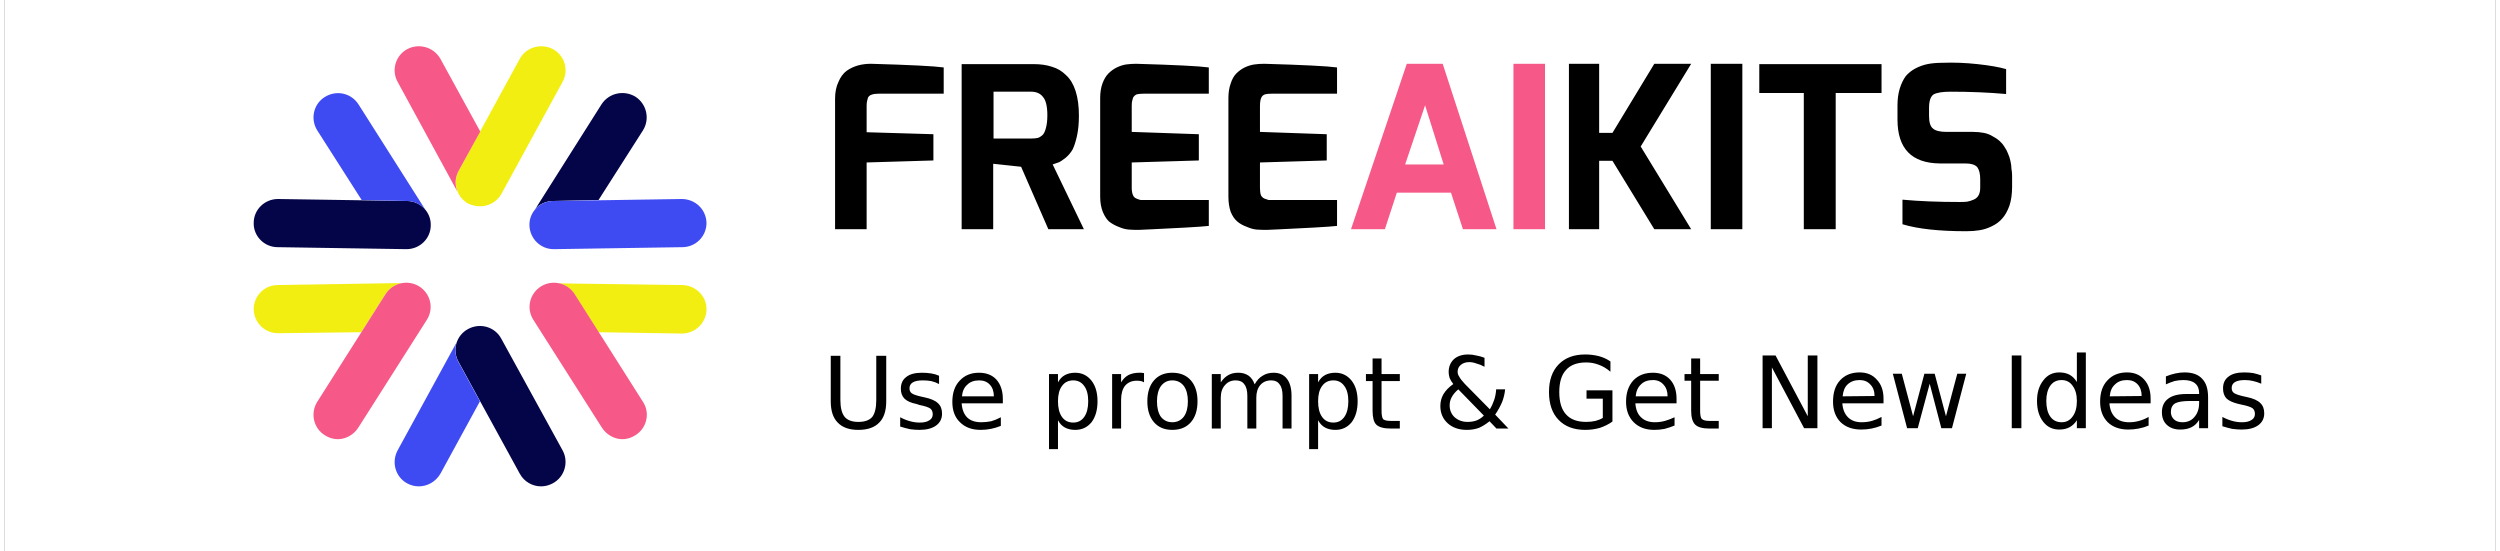 <svg version="1.2" xmlns="http://www.w3.org/2000/svg" viewBox="0 0 750 166" width="136" height="30"><rect x="0" y="0" width="750" height="166" fill="#333333" stroke="none"/><defs><clipPath clipPathUnits="userSpaceOnUse" id="cp1"><path d="m0-297h750v750h-750z"/></clipPath></defs><style>.a{fill:#fff}.b{fill:#f65887}.c{fill:#040548}.d{fill:#3f4bf2}.e{fill:#f2ee11}</style><g clip-path="url(#cp1)"><path class="a" d="m0 467.9h750v-765h-750zm0-15h750v-750h-750zm0 0h750v-750h-750z"/><path  d="m259.6 69h-9.5v-39.3q0-2.9 1-5 0.9-2.2 2.5-3.4 1.6-1.1 3.4-1.6 1.8-0.5 3.9-0.5 17.6 0.5 21.9 1.1v7.9h-19.6q-1.3 0-2.1 0.3-0.7 0.2-1.1 0.9-0.2 0.7-0.3 1.2-0.1 0.5-0.1 1.4v7.8l20.1 0.6v7.9l-20.1 0.6zm38.1 0h-9.5v-49.7h21.7q3.1 0 5.5 0.8 2.4 0.7 4.2 2.5 1.9 1.7 2.9 4.8 1 3.1 1 7.4 0 3.5-0.6 6.2-0.6 2.6-1.3 4-0.8 1.4-2.1 2.5-1.3 1-1.9 1.3-0.7 0.2-2 0.7l9.4 19.5h-10.7l-8.2-18.8-8.4-0.9zm0.1-41.4v14.1h11.3q1.3 0 2.1-0.2 0.8-0.3 1.5-1 0.6-0.8 0.9-2.1 0.4-1.5 0.4-3.7 0-4-1.3-5.5-1.2-1.6-3.6-1.6zm32.1 31.6v-29.7q0-2.5 0.7-4.4 0.7-1.9 1.8-3 1.1-1.1 2.5-1.8 1.5-0.7 2.8-0.9 1.5-0.2 3-0.2 17.6 0.5 21.9 1.1v7.9h-19.6q-1.3 0-2.1 0.2-0.7 0.3-1.1 1-0.2 0.7-0.3 1.1-0.1 0.5-0.1 1.5v7.7l20.2 0.7v7.9l-20.2 0.6v7.7q0 1.3 0.4 2.2 0.3 0.7 1.1 1 0.7 0.3 1.2 0.4 0.5 0 1.6 0h18.9v7.8q-1.7 0.2-7 0.5-5.3 0.3-9.8 0.5l-4.4 0.2q-1.6 0-2.9-0.1-1.4-0.1-3-0.8-1.6-0.6-2.9-1.6-1.1-1-1.9-2.9-0.8-2-0.8-4.6zm38.6 0v-29.7q0-2.5 0.7-4.4 0.6-1.9 1.7-3 1.1-1.1 2.5-1.8 1.5-0.7 2.9-0.9 1.4-0.2 3-0.2 17.5 0.5 21.9 1.1v7.9h-19.7q-1.3 0-2 0.2-0.8 0.3-1.1 1-0.3 0.7-0.3 1.1-0.1 0.5-0.1 1.5v7.7l20.1 0.7v7.9l-20.1 0.6v7.7q0 1.3 0.3 2.2 0.4 0.7 1.1 1 0.8 0.3 1.2 0.4 0.6 0 1.6 0h19v7.8q-1.7 0.2-7 0.5-5.3 0.3-9.8 0.5l-4.4 0.2q-1.6 0-3-0.1-1.3-0.1-2.9-0.8-1.7-0.6-2.9-1.6-1.2-1-2-2.9-0.7-2-0.7-4.6zm111.6 9.8h-9.1v-49.8h9.1v20.8h4l12.6-20.8h11.1l-15.2 24.9 15.2 24.9h-11.1l-12.6-20.6h-4zm43.1 0h-9.5v-49.8h9.5zm18.5-41h-13.4v-8.7h36.8v8.7h-13.8v41h-9.6zm28.2 8v-4.3q0-2.8 0.7-5.1 0.7-2.2 1.8-3.7 1.2-1.4 2.9-2.3 1.7-0.9 3.6-1.3 2-0.4 4.5-0.4 5.1-0.2 10.6 0.4 5.5 0.6 8.6 1.5v7.5q-7.8-0.7-16.7-0.7-3.6 0-5.1 0.8-1.4 0.9-1.4 4.1v2.4q0 2.9 1.2 3.8 1.1 1 4.1 1h7.9q1.8 0 3.3 0.3 1.5 0.3 2.6 1 1.2 0.6 2.1 1.4 0.9 0.8 1.5 1.8 0.7 1 1.1 2.1 0.5 1.1 0.7 2.2 0.3 1.2 0.3 2.3 0.2 1 0.2 2.1v3.3q0 3.3-0.8 5.7-0.9 2.5-2.2 3.9-1.2 1.4-3.1 2.3-1.8 0.9-3.7 1.2-1.8 0.3-4 0.3-12.3 0-19.2-2.1v-7.4q7.5 0.7 17.3 0.7 1.3 0 2.2-0.1 1-0.2 1.9-0.6 1-0.4 1.5-1.3 0.5-0.9 0.5-2.3v-2.6q0-2.4-0.9-3.6-1-1.1-3.5-1.1h-7.7q-12.8-0.1-12.8-13.2z"/><path class="b" d="m415.6 69h-10.2l16.8-49.8h10.8l16.2 49.8h-10.1l-3.6-11h-16.3zm12.1-37.3l-6 17.8h11.6zm36.1 37.3h-9.5v-49.8h9.5z"/><path  d="m248.8 120.8v-13.7h2.9v13.3q0 3.5 1.3 5.1 1.3 1.5 4.1 1.5 2.9 0 4.2-1.5 1.2-1.6 1.2-5.1v-13.3h3v13.7q0 4.3-2.1 6.4-2.1 2.2-6.3 2.2-4.1 0-6.2-2.2-2.1-2.1-2.1-6.4zm32.6-7.7v2.5q-1.1-0.6-2.4-0.9-1.2-0.2-2.5-0.2-2 0-3 0.6-1 0.6-1 1.8 0 1 0.7 1.5 0.7 0.5 2.9 1l0.9 0.2q2.9 0.6 4.1 1.8 1.2 1.1 1.2 3.1 0 2.3-1.8 3.6-1.8 1.3-5 1.3-1.3 0-2.8-0.2-1.4-0.3-3-0.8v-2.8q1.5 0.8 3 1.2 1.4 0.4 2.9 0.4 1.9 0 2.9-0.7 1-0.6 1-1.8 0-1.1-0.7-1.7-0.8-0.6-3.3-1.1l-0.9-0.3q-2.5-0.5-3.6-1.6-1.1-1.1-1.1-3 0-2.3 1.6-3.5 1.6-1.3 4.7-1.3 1.5 0 2.8 0.2 1.3 0.2 2.4 0.7zm19.2 7v1.3h-12.4q0.2 2.8 1.7 4.3 1.5 1.4 4.2 1.4 1.5 0 3-0.3 1.4-0.4 2.9-1.2v2.6q-1.5 0.6-3 0.9-1.5 0.3-3.1 0.3-3.9 0-6.2-2.3-2.3-2.2-2.3-6.1 0-4.1 2.2-6.4 2.2-2.4 5.8-2.4 3.4 0 5.3 2.1 1.9 2.2 1.9 5.8zm-12.3-0.8h9.6q0-2.2-1.2-3.5-1.2-1.3-3.2-1.3-2.3 0-3.6 1.3-1.4 1.2-1.6 3.5zm28.9 7.2v8.7h-2.7v-22.6h2.7v2.5q0.8-1.5 2.1-2.2 1.3-0.7 3.1-0.7 3 0 4.9 2.4 1.8 2.3 1.8 6.2 0 3.9-1.8 6.3-1.9 2.3-4.9 2.3-1.8 0-3.1-0.7-1.3-0.7-2.1-2.2zm9.1-5.7q0-3-1.2-4.6-1.2-1.7-3.3-1.7-2.2 0-3.4 1.7-1.2 1.6-1.2 4.6 0 3 1.2 4.7 1.2 1.7 3.4 1.7 2.1 0 3.3-1.7 1.2-1.7 1.2-4.7zm16.8-8.5v2.8q-0.4-0.3-1-0.4-0.5-0.1-1.2-0.1-2.2 0-3.5 1.5-1.2 1.5-1.2 4.3v8.6h-2.7v-16.4h2.7v2.5q0.9-1.5 2.2-2.2 1.4-0.7 3.3-0.7 0.3 0 0.7 0 0.3 0.1 0.7 0.1zm8.5 2.2q-2.1 0-3.4 1.7-1.2 1.7-1.2 4.6 0 3 1.2 4.7 1.3 1.6 3.4 1.6 2.2 0 3.5-1.7 1.2-1.7 1.2-4.6 0-2.9-1.2-4.6-1.3-1.7-3.5-1.7zm0-2.3q3.6 0 5.6 2.3 2 2.3 2 6.3 0 4-2 6.3-2 2.3-5.6 2.3-3.5 0-5.5-2.3-2-2.3-2-6.3 0-4 2-6.3 2-2.3 5.5-2.3zm24.8 3.5q1-1.8 2.4-2.6 1.4-0.9 3.3-0.9 2.6 0 4 1.8 1.4 1.8 1.4 5.1v9.9h-2.7v-9.8q0-2.4-0.9-3.5-0.8-1.2-2.5-1.2-2.1 0-3.3 1.4-1.2 1.4-1.2 3.8v9.3h-2.7v-9.8q0-2.4-0.9-3.5-0.8-1.2-2.6-1.2-2 0-3.2 1.4-1.3 1.4-1.3 3.8v9.3h-2.7v-16.4h2.7v2.5q1-1.5 2.3-2.2 1.2-0.7 3-0.7 1.8 0 3.1 0.9 1.2 0.9 1.8 2.6zm19.1 10.8v8.7h-2.7v-22.6h2.7v2.5q0.8-1.5 2.1-2.2 1.3-0.7 3.1-0.7 3 0 4.9 2.4 1.8 2.3 1.8 6.2 0 3.9-1.8 6.3-1.9 2.3-4.9 2.3-1.8 0-3.1-0.7-1.3-0.7-2.1-2.2zm9.1-5.7q0-3-1.2-4.6-1.2-1.7-3.3-1.7-2.2 0-3.4 1.7-1.2 1.6-1.2 4.6 0 3 1.2 4.7 1.2 1.7 3.4 1.7 2.1 0 3.3-1.7 1.2-1.7 1.2-4.7zm7.3-12.9h2.7v4.7h5.5v2.1h-5.5v8.9q0 2 0.5 2.6 0.6 0.5 2.3 0.5h2.7v2.3h-2.7q-3.2 0-4.4-1.2-1.1-1.1-1.1-4.2v-8.9h-2v-2.1h2zm33.5 17.2l-7.7-7.9q-1.4 1.2-2 2.4-0.6 1.1-0.6 2.4 0 2.2 1.5 3.6 1.6 1.4 3.9 1.4 1.4 0 2.6-0.4 1.3-0.5 2.3-1.5zm-5.7-9.5l7.5 7.6q0.8-1.3 1.3-2.8 0.5-1.5 0.6-3.2h2.7q-0.2 2-0.9 3.8-0.8 1.9-2.1 3.8l4 4.2h-3.6l-2.1-2.2q-1.6 1.3-3.2 2-1.7 0.6-3.6 0.6-3.6 0-5.8-2-2.2-2-2.2-5.2 0-1.9 0.9-3.5 1-1.7 3-3.1-0.7-0.9-1.1-1.8-0.3-1-0.3-1.8 0-2.4 1.6-3.9 1.6-1.4 4.3-1.4 1.2 0 2.4 0.3 1.2 0.2 2.5 0.7v2.7q-1.3-0.7-2.5-1-1.1-0.4-2.1-0.4-1.5 0-2.5 0.8-1 0.8-1 2.1 0 0.8 0.5 1.5 0.4 0.8 1.7 2.2zm41.5 10.2v-5.8h-4.9v-2.5h7.8v9.4q-1.7 1.2-3.8 1.9-2.1 0.6-4.4 0.6-5.1 0-8-3-2.9-3-2.9-8.4 0-5.3 2.9-8.3 2.9-3 8-3 2.1 0 4.1 0.5 1.9 0.5 3.5 1.6v3.1q-1.6-1.4-3.5-2.1-1.8-0.7-3.8-0.7-4.1 0-6.1 2.3-2 2.2-2 6.6 0 4.5 2 6.7 2 2.3 6.1 2.3 1.5 0 2.8-0.3 1.2-0.3 2.2-0.9zm22.2-5.7v1.3h-12.4q0.2 2.8 1.7 4.2 1.5 1.5 4.2 1.5 1.5 0 3-0.4 1.4-0.4 2.9-1.1v2.5q-1.5 0.6-3 1-1.5 0.3-3.1 0.3-3.9 0-6.2-2.3-2.3-2.3-2.3-6.2 0-4 2.2-6.4 2.2-2.3 5.9-2.3 3.3 0 5.2 2.1 1.9 2.1 1.9 5.8zm-12.3-0.8h9.6q0-2.2-1.2-3.5-1.2-1.4-3.2-1.4-2.3 0-3.6 1.3-1.4 1.3-1.6 3.6zm16.7-11.4h2.7v4.7h5.6v2h-5.6v9q0 2 0.5 2.5 0.6 0.6 2.3 0.6h2.8v2.3h-2.8q-3.1 0-4.3-1.2-1.2-1.2-1.2-4.2v-9h-2v-2h2zm21.5 21v-21.9h3.9l9.7 18.3v-18.3h2.9v21.9h-4l-9.7-18.3v18.3zm36.4-8.9v1.4h-12.4q0.2 2.7 1.7 4.2 1.5 1.5 4.1 1.5 1.6 0 3.1-0.4 1.4-0.4 2.9-1.2v2.6q-1.5 0.6-3 0.9-1.5 0.3-3.1 0.3-3.9 0-6.2-2.2-2.3-2.3-2.3-6.2 0-4.1 2.1-6.4 2.2-2.4 5.9-2.4 3.3 0 5.2 2.2 2 2.1 2 5.7zm-12.3-0.7l9.6-0.1q0-2.2-1.3-3.5-1.2-1.3-3.2-1.3-2.2 0-3.6 1.3-1.3 1.2-1.5 3.6zm19.4 9.6l-4.3-16.4h2.7l3.4 12.8 3.4-12.8h3.1l3.4 12.8 3.4-12.8h2.7l-4.3 16.4h-3.2l-3.5-13.4-3.6 13.4zm31.5 0v-21.9h2.9v21.9zm19.6-13.9v-8.9h2.7v22.8h-2.7v-2.4q-0.9 1.4-2.2 2.1-1.3 0.7-3.1 0.7-3 0-4.8-2.3-1.9-2.4-1.9-6.3 0-3.8 1.9-6.2 1.8-2.4 4.8-2.4 1.8 0 3.1 0.7 1.3 0.7 2.2 2.2zm-9.2 5.7q0 3 1.2 4.7 1.2 1.7 3.4 1.7 2.1 0 3.3-1.7 1.3-1.7 1.3-4.7 0-2.9-1.3-4.6-1.2-1.7-3.3-1.7-2.2 0-3.4 1.7-1.2 1.7-1.2 4.6zm31.4-0.7v1.4h-12.4q0.2 2.7 1.7 4.2 1.5 1.5 4.2 1.5 1.6 0 3-0.4 1.5-0.4 2.9-1.2v2.6q-1.4 0.6-3 0.9-1.5 0.3-3.1 0.3-3.9 0-6.2-2.2-2.3-2.3-2.3-6.2 0-4.1 2.2-6.4 2.2-2.4 5.9-2.4 3.3 0 5.2 2.2 1.9 2.1 1.9 5.7zm-12.3-0.7l9.6-0.1q0-2.2-1.2-3.5-1.2-1.3-3.2-1.3-2.3 0-3.6 1.3-1.4 1.2-1.6 3.6zm26.9 1.4h-2.7q-3.2 0-4.5 0.7-1.3 0.8-1.3 2.6 0 1.4 1 2.3 0.9 0.8 2.5 0.8 2.3 0 3.6-1.6 1.4-1.6 1.4-4.2zm2.7-1.1v9.3h-2.7v-2.5q-0.9 1.5-2.3 2.2-1.4 0.7-3.4 0.7-2.5 0-4-1.4-1.5-1.4-1.5-3.8 0-2.7 1.9-4.1 1.8-1.4 5.5-1.4h3.8v-0.3q0-1.9-1.2-2.9-1.2-1-3.5-1-1.4 0-2.7 0.3-1.3 0.4-2.6 1v-2.4q1.5-0.6 2.9-0.9 1.4-0.3 2.7-0.3 3.6 0 5.3 1.9 1.8 1.8 1.8 5.6zm16-6.6v2.5q-1.1-0.5-2.4-0.8-1.2-0.3-2.5-0.3-2 0-3 0.6-1 0.6-1 1.8 0 1 0.7 1.5 0.7 0.5 2.9 1l0.9 0.2q2.9 0.6 4.1 1.8 1.2 1.1 1.2 3.1 0 2.3-1.8 3.6-1.8 1.3-5 1.3-1.3 0-2.8-0.2-1.4-0.3-3-0.8v-2.8q1.5 0.8 3 1.2 1.4 0.4 2.9 0.4 1.9 0 2.9-0.7 1-0.6 1-1.8 0-1.1-0.7-1.7-0.8-0.6-3.3-1.1l-0.9-0.2q-2.5-0.6-3.6-1.6-1.1-1.1-1.1-3.1 0-2.3 1.6-3.5 1.6-1.3 4.7-1.3 1.5 0 2.8 0.2 1.3 0.3 2.4 0.7z"/><path fill-rule="evenodd" class="c" d="m121.1 75q-0.1 0-0.1 0l-38.7-0.6c-4 0-7.3-3.3-7.2-7.3 0-4 3.3-7.2 7.3-7.2q0.1 0 0.1 0l38.7 0.6c4 0 7.3 3.3 7.2 7.3 0 4-3.3 7.2-7.3 7.2zm40.5 71.4c-2.6 0-5.1-1.4-6.4-3.8l-18.5-33.8c-1.9-3.5-0.6-7.9 3-9.8 3.6-1.9 8-0.6 9.9 2.9l18.5 33.7c1.9 3.5 0.6 8-3 9.9-1.1 0.6-2.3 0.9-3.5 0.9zm-1.9-83.3q0.2-0.2 0.3-0.4l19.8-31.3c2.2-3.4 6.7-4.4 10.2-2.3 3.4 2.2 4.4 6.7 2.3 10.1l-13.4 21-13.6 0.3c-2.3 0-4.3 1-5.6 2.6z"/><path fill-rule="evenodd" class="d" d="m165.4 75c-4 0-7.2-3.2-7.3-7.2-0.1-4 3.2-7.3 7.2-7.3l38.6-0.6c4.2 0 7.4 3.2 7.5 7.2 0 4-3.2 7.3-7.3 7.3l-38.6 0.6c0 0 0 0-0.1 0zm-71.2-35.8c-2.1-3.4-1.1-7.9 2.3-10 3.5-2.2 8-1.2 10.2 2.3l19.8 31.2c0.1 0.1 0.1 0.2 0.2 0.4-1.3-1.6-3.3-2.6-5.5-2.6l-13.6-0.3zm49 81.6l-11.9 21.8c-1.4 2.4-3.9 3.8-6.5 3.8-1.2 0-2.4-0.3-3.5-0.9-3.5-1.9-4.8-6.3-2.9-9.9l17.7-32.4c0-0.1 0.1-0.2 0.1-0.2-0.7 1.9-0.5 4 0.5 5.9z"/><path fill-rule="evenodd" class="e" d="m143.2 62.1c-1.2 0-2.4-0.3-3.5-0.8-3.5-1.9-4.8-6.4-2.9-9.9l18.4-33.7c1.9-3.5 6.4-4.8 10-2.9 3.5 1.9 4.8 6.3 2.9 9.8l-18.4 33.7c-1.4 2.5-3.9 3.8-6.5 3.8zm-35.7 37.9l-25 0.3q0 0-0.1 0c-4 0-7.2-3.2-7.3-7.2 0-4 3.2-7.3 7.2-7.3l37.2-0.6q0.1 0 0.1 0 0 0 0.1 0c-1.9 0.4-3.7 1.5-4.9 3.3zm103.9-6.8c-0.1 4-3.4 7.2-7.4 7.2q-0.1 0-0.1 0l-25-0.4-7.2-11.4c-1.2-1.8-3-3-4.9-3.3q0 0 0 0 0.1 0 0.1 0l37.2 0.5c4.1 0.1 7.4 3.4 7.3 7.4z"/><path fill-rule="evenodd" class="b" d="m100.4 132.2c-1.3 0-2.7-0.4-3.9-1.2-3.4-2.1-4.4-6.6-2.3-10l20.6-32.5c2.2-3.4 6.7-4.4 10.1-2.3 3.5 2.2 4.5 6.7 2.3 10.1l-20.6 32.4c-1.4 2.2-3.8 3.5-6.2 3.5zm85.7 0c-2.4 0-4.8-1.3-6.2-3.5l-20.6-32.4c-2.2-3.4-1.2-7.9 2.3-10.1 3.4-2.1 7.9-1.1 10.1 2.3l20.6 32.5c2.2 3.4 1.1 7.9-2.3 10-1.2 0.8-2.6 1.2-3.9 1.2zm-49.7-74.6c-0.1-0.2-0.2-0.3-0.3-0.5l-17.7-32.5c-1.9-3.5-0.6-7.9 2.9-9.8 3.6-1.9 8-0.6 10 2.9l12 21.9-6.5 11.8c-1.1 2-1.2 4.2-0.4 6.2z"/></g></svg>